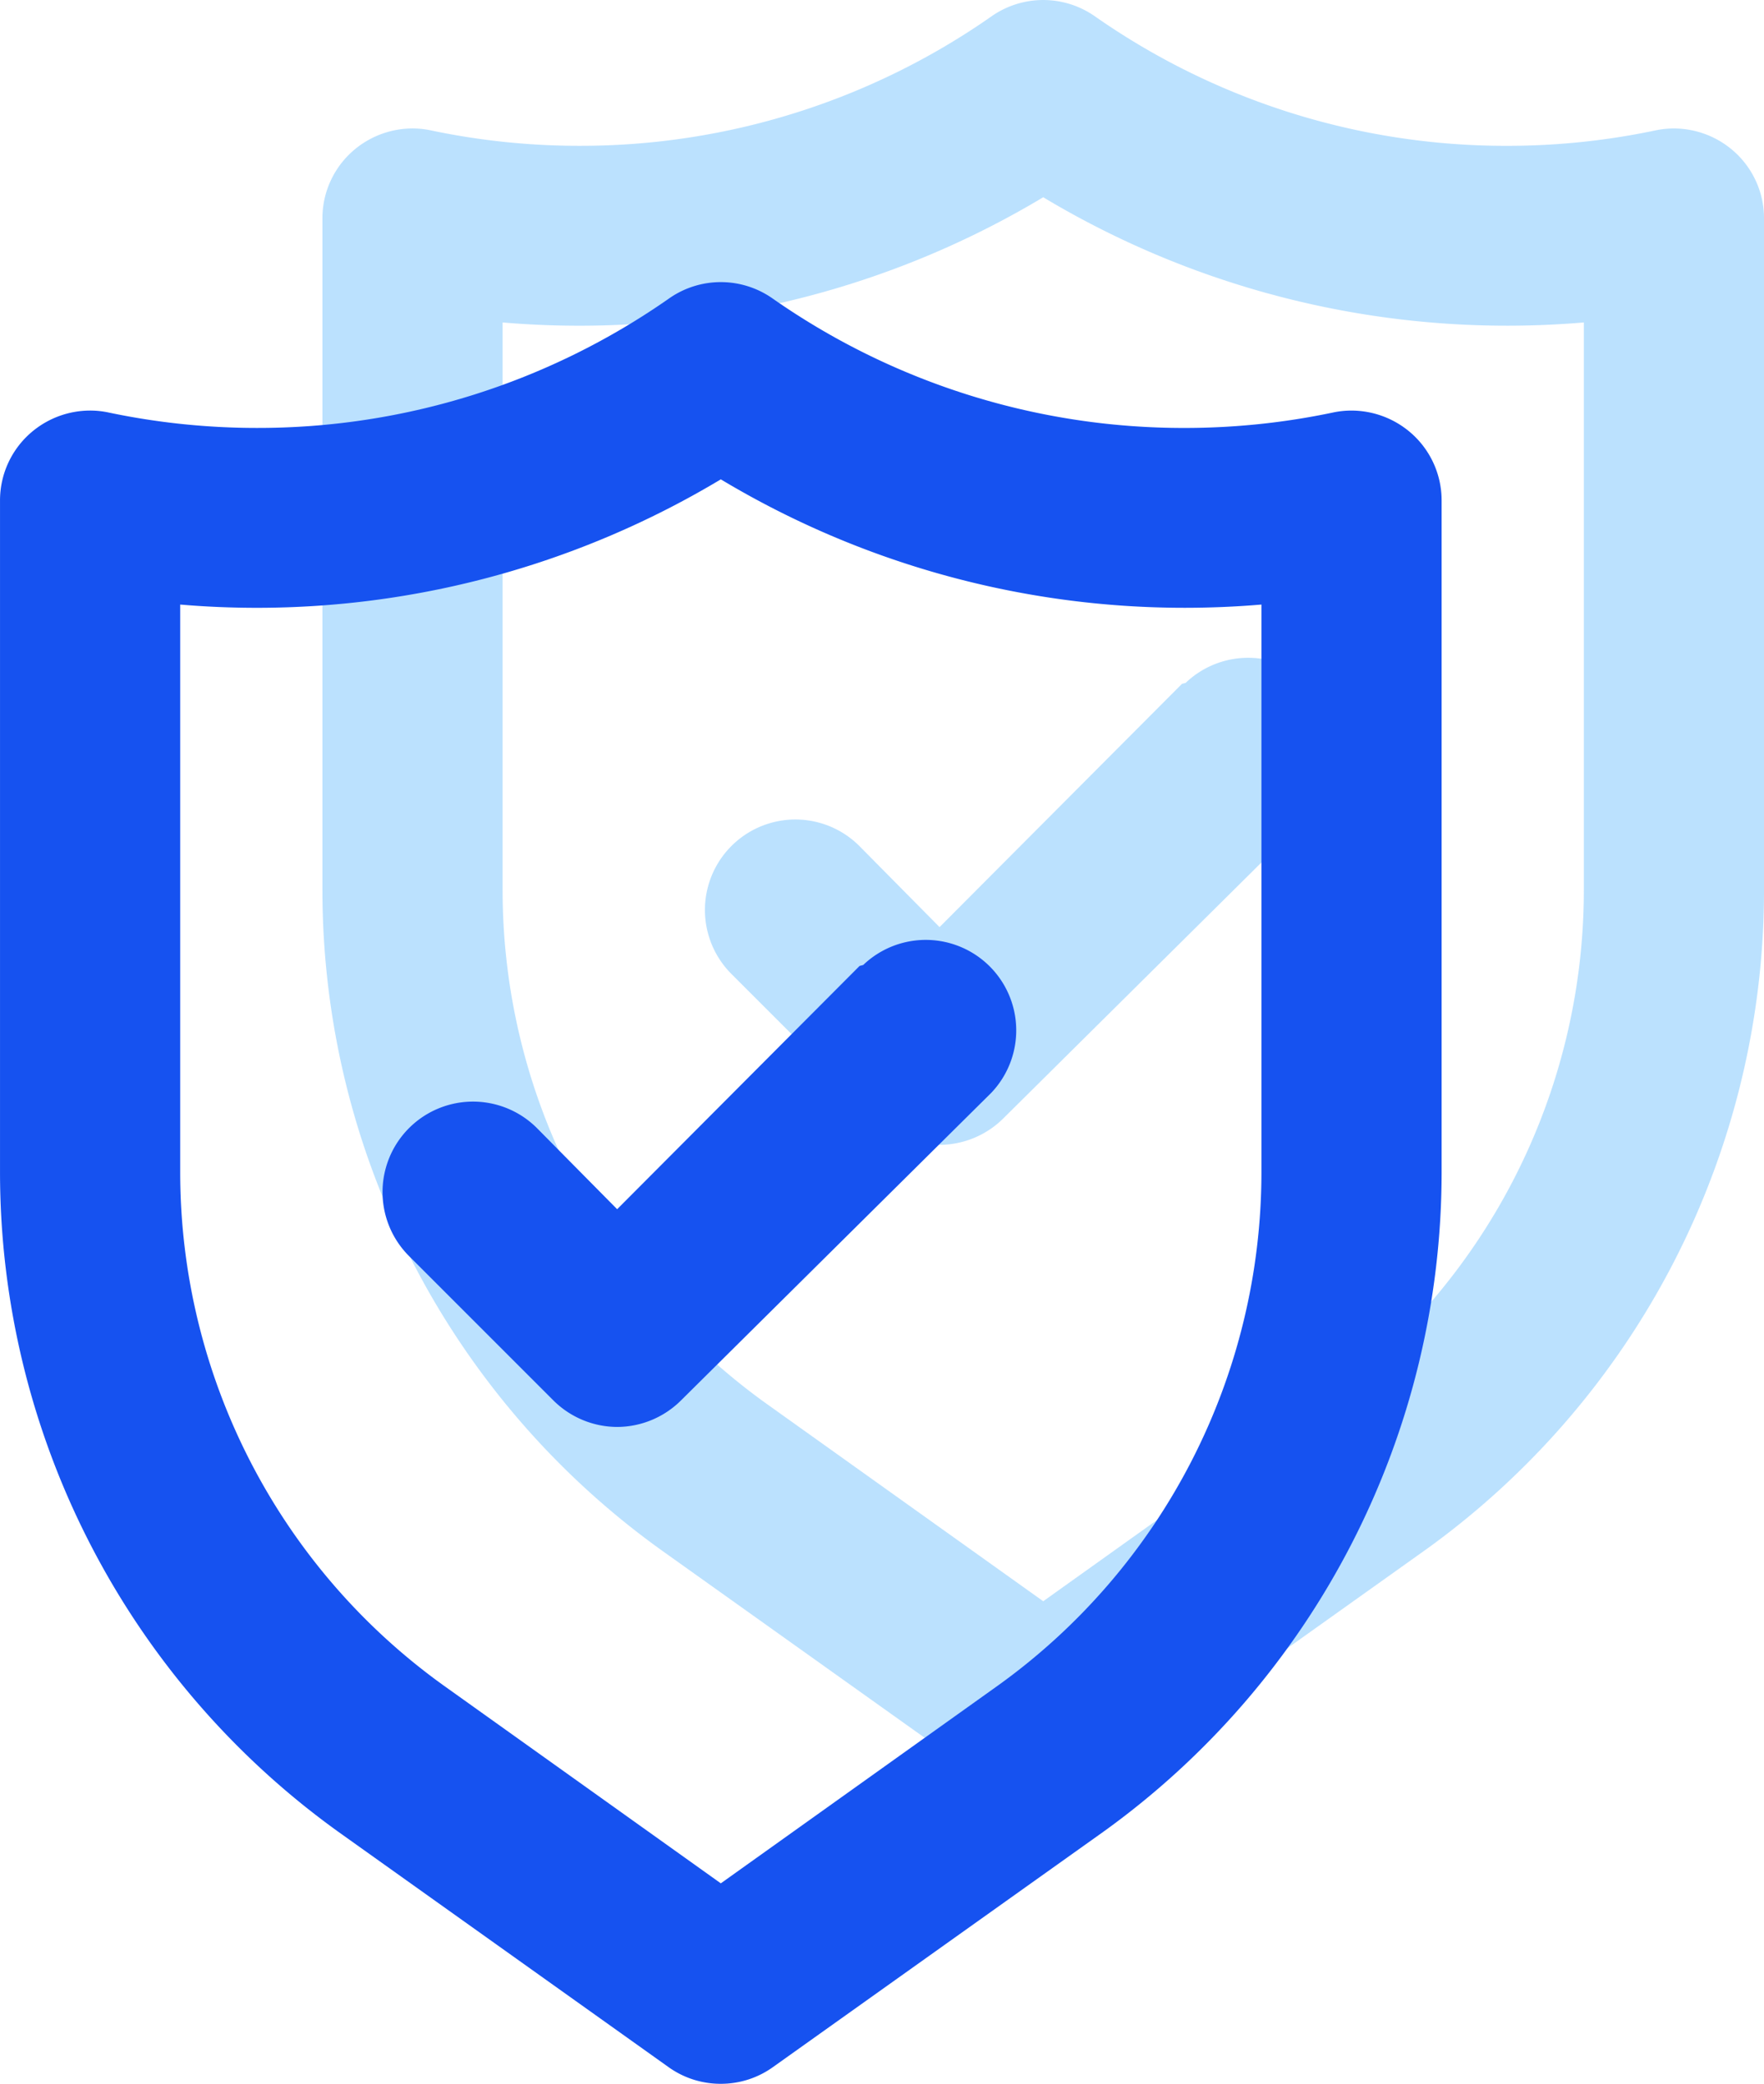 <svg xmlns="http://www.w3.org/2000/svg" viewBox="0 0 96.521 114">
  <g id="Group_13174" data-name="Group 13174" transform="translate(20331.144 16186)">
    <g id="Group_13172" data-name="Group 13172" transform="translate(-20331.143 -16186)">
      <g id="Group" transform="translate(17.641)" opacity="0.4">
        <g id="Group-2" data-name="Group" transform="translate(0)">
          <path id="Shape" d="M39.44,98.567a4.895,4.895,0,0,1-2.862-.914L18.586,84.834A44.446,44.446,0,0,1,0,48.7V11.971A4.9,4.9,0,0,1,1.824,8.128a4.952,4.952,0,0,1,3.1-1.1,4.823,4.823,0,0,1,1.038.111,39.393,39.393,0,0,0,8.093.839A39.234,39.234,0,0,0,36.631.879a4.929,4.929,0,0,1,5.617,0,39.227,39.227,0,0,0,22.571,7.1,39.393,39.393,0,0,0,8.093-.839,4.824,4.824,0,0,1,1.038-.111,4.959,4.959,0,0,1,3.106,1.1,4.9,4.9,0,0,1,1.824,3.842V48.7A44.446,44.446,0,0,1,60.294,84.834l-18,12.818A4.888,4.888,0,0,1,39.44,98.567ZM9.859,17.641V48.7A34.564,34.564,0,0,0,24.306,76.8L39.44,87.6,54.574,76.8A34.576,34.576,0,0,0,69.021,48.7V17.641c-1.407.119-2.823.177-4.2.177A49.307,49.307,0,0,1,39.44,10.791a49.351,49.351,0,0,1-25.379,7.028C12.642,17.819,11.228,17.759,9.859,17.641ZM33.77,62.632a4.975,4.975,0,0,1-3.5-1.46L22.38,53.283a4.949,4.949,0,1,1,7-7l4.388,4.437L47.032,37.412l.2-.053a4.951,4.951,0,0,1,7,7L37.27,61.172A4.975,4.975,0,0,1,33.77,62.632Z" transform="translate(0)" fill="#56b4fc"/>
        </g>
      </g>
      <g id="Group-3" data-name="Group" transform="translate(0 15.433)">
        <g id="Group-4" data-name="Group" transform="translate(0)">
          <path id="Shape-2" data-name="Shape" d="M39.44,98.567a4.895,4.895,0,0,1-2.862-.914L18.586,84.834A44.446,44.446,0,0,1,0,48.7V11.971A4.9,4.9,0,0,1,1.824,8.128a4.952,4.952,0,0,1,3.1-1.1,4.823,4.823,0,0,1,1.038.111,39.393,39.393,0,0,0,8.093.839A39.234,39.234,0,0,0,36.631.879a4.929,4.929,0,0,1,5.617,0,39.227,39.227,0,0,0,22.571,7.1,39.393,39.393,0,0,0,8.093-.839,4.824,4.824,0,0,1,1.038-.111,4.959,4.959,0,0,1,3.106,1.1,4.9,4.9,0,0,1,1.824,3.842V48.7A44.446,44.446,0,0,1,60.294,84.834l-18,12.818A4.888,4.888,0,0,1,39.44,98.567ZM9.859,17.641V48.7A34.564,34.564,0,0,0,24.306,76.8L39.44,87.6,54.574,76.8A34.576,34.576,0,0,0,69.021,48.7V17.641c-1.407.119-2.823.177-4.2.177A49.307,49.307,0,0,1,39.44,10.791a49.351,49.351,0,0,1-25.379,7.028C12.642,17.819,11.228,17.759,9.859,17.641ZM33.77,62.632a4.975,4.975,0,0,1-3.5-1.46L22.38,53.283a4.949,4.949,0,1,1,7-7l4.388,4.437L47.032,37.412l.2-.053a4.951,4.951,0,0,1,7,7L37.27,61.172A4.975,4.975,0,0,1,33.77,62.632Z" transform="translate(0)" fill="#1652f0"/>
        </g>
      </g>
    </g>
  </g>
</svg>
